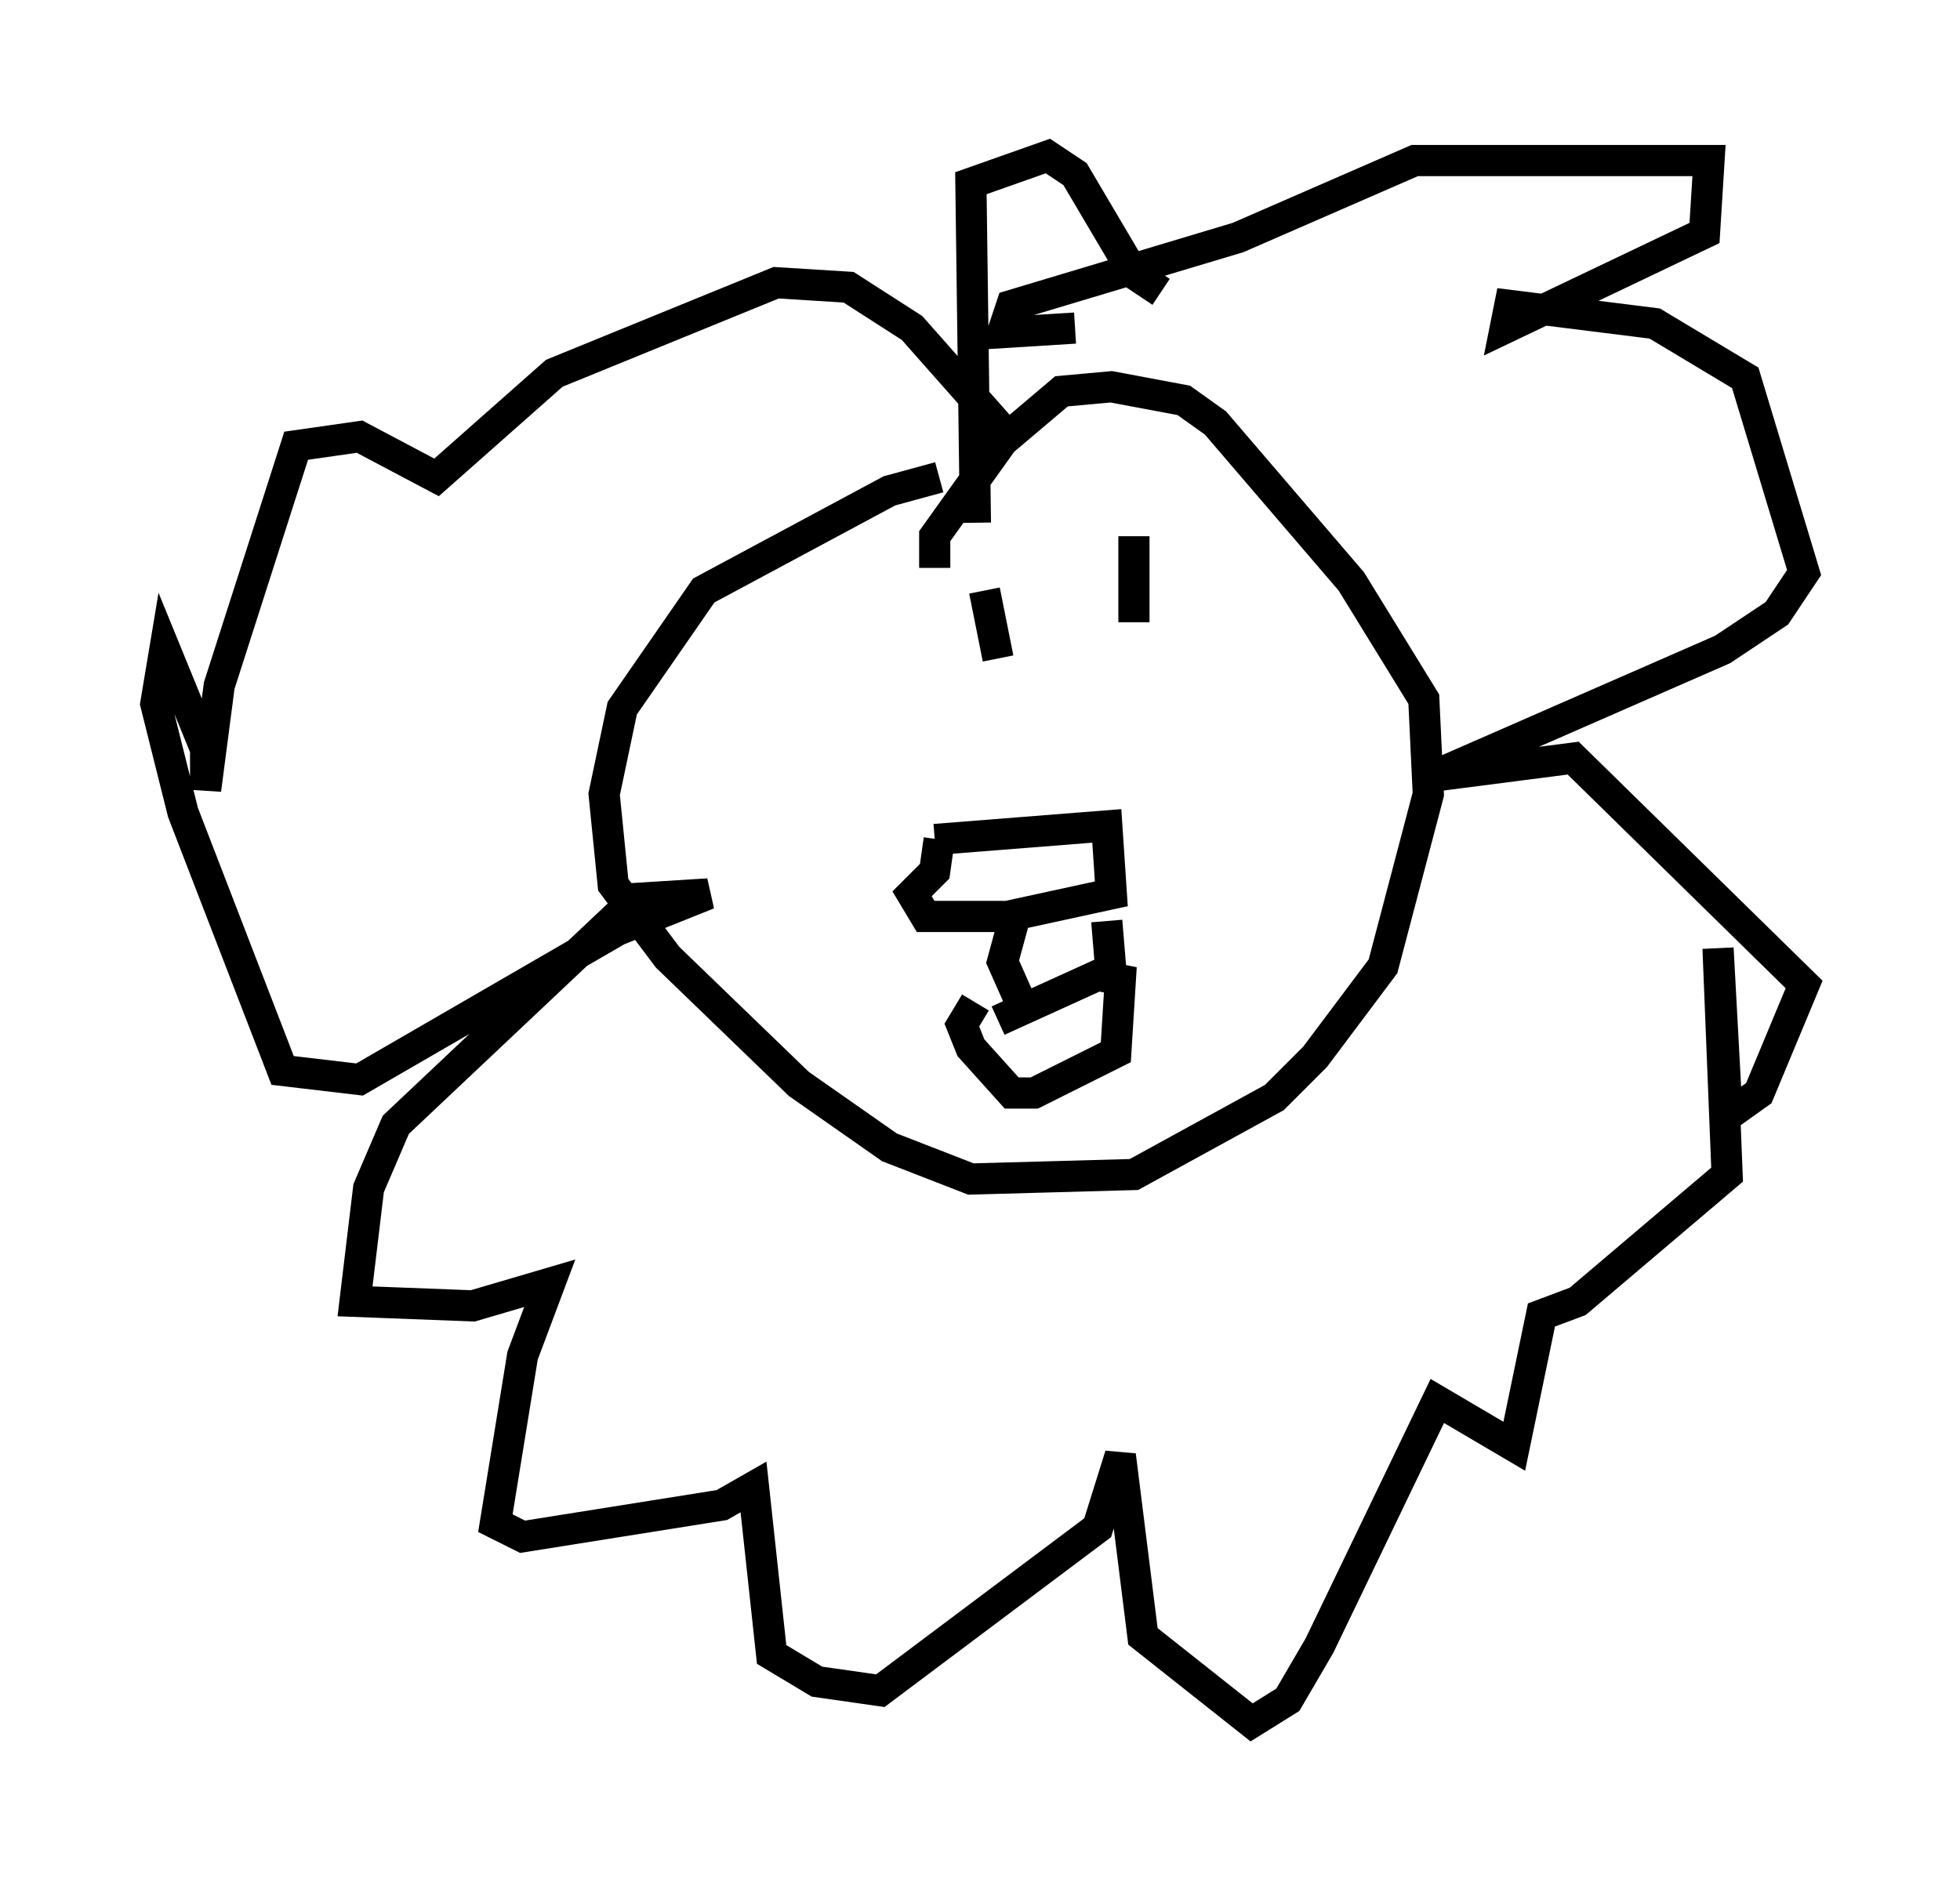<?xml version="1.0" encoding="utf-8" ?>
<svg baseProfile="full" height="60.257" version="1.1" width="62.871" xmlns="http://www.w3.org/2000/svg" xmlns:ev="http://www.w3.org/2001/xml-events" xmlns:xlink="http://www.w3.org/1999/xlink"><defs /><rect fill="white" height="60.257" width="62.871" x="0" y="0" /><path d="M32.307, 15.458 m-2.179, -0.145 l-1.598, 0.436 -5.955, 3.196 l-2.615, 3.777 -0.581, 2.76 l0.291, 2.905 1.743, 2.324 l4.212, 4.067 2.905, 2.034 l2.615, 1.017 5.229, -0.145 l4.503, -2.469 1.307, -1.307 l2.179, -2.905 1.453, -5.52 l-0.145, -3.05 -2.324, -3.777 l-4.358, -5.084 -1.017, -0.726 l-2.324, -0.436 -1.598, 0.145 l-1.888, 1.598 -2.179, 3.05 l0.0, 1.017 m0.0, 8.715 l5.52, -0.436 0.145, 2.179 l-3.341, 0.726 -2.615, 0.0 l-0.436, -0.726 0.726, -0.726 l0.145, -1.017 m1.162, 5.229 l-0.436, 0.726 0.291, 0.726 l1.307, 1.453 0.726, 0.0 l2.615, -1.307 0.145, -2.324 l-0.726, -0.145 -3.196, 1.453 m0.726, -0.581 l-0.581, -1.307 0.436, -1.598 m3.05, 2.034 l-0.145, -1.743 m-3.922, -10.603 l0.436, 2.179 m4.358, -3.922 l0.0, 2.76 m-3.777, -5.665 l-3.341, -3.777 -2.034, -1.307 l-2.324, -0.145 -7.117, 2.905 l-3.777, 3.341 -2.469, -1.307 l-2.034, 0.291 -2.469, 7.698 l-0.436, 3.341 0.0, -1.307 l-1.307, -3.196 -0.291, 1.743 l0.872, 3.486 3.196, 8.279 l2.469, 0.291 8.279, -4.793 l2.905, -1.162 -2.324, 0.145 l-7.698, 7.263 -0.872, 2.034 l-0.436, 3.631 3.777, 0.145 l2.469, -0.726 -0.872, 2.324 l-0.872, 5.374 0.872, 0.436 l6.391, -1.017 1.017, -0.581 l0.581, 5.374 1.453, 0.872 l2.034, 0.291 6.972, -5.229 l0.726, -2.324 0.726, 5.81 l3.486, 2.76 1.162, -0.726 l1.017, -1.743 3.777, -7.844 l2.469, 1.453 0.872, -4.212 l1.162, -0.436 4.793, -4.067 l-0.291, -7.263 0.291, 5.374 l1.017, -0.726 1.453, -3.486 l-7.408, -7.263 -4.503, 0.581 l9.296, -4.067 1.743, -1.162 l0.872, -1.307 -1.888, -6.246 l-2.905, -1.743 -4.648, -0.581 l-0.145, 0.726 6.391, -3.05 l0.145, -2.324 -9.441, 0.0 l-5.665, 2.469 -7.263, 2.179 l-0.291, 0.872 2.324, -0.145 m2.76, -1.162 l-0.872, -0.581 -1.888, -3.196 l-0.872, -0.581 -2.469, 0.872 l0.145, 10.894 " fill="none" stroke="black" stroke-width="1" /></svg>